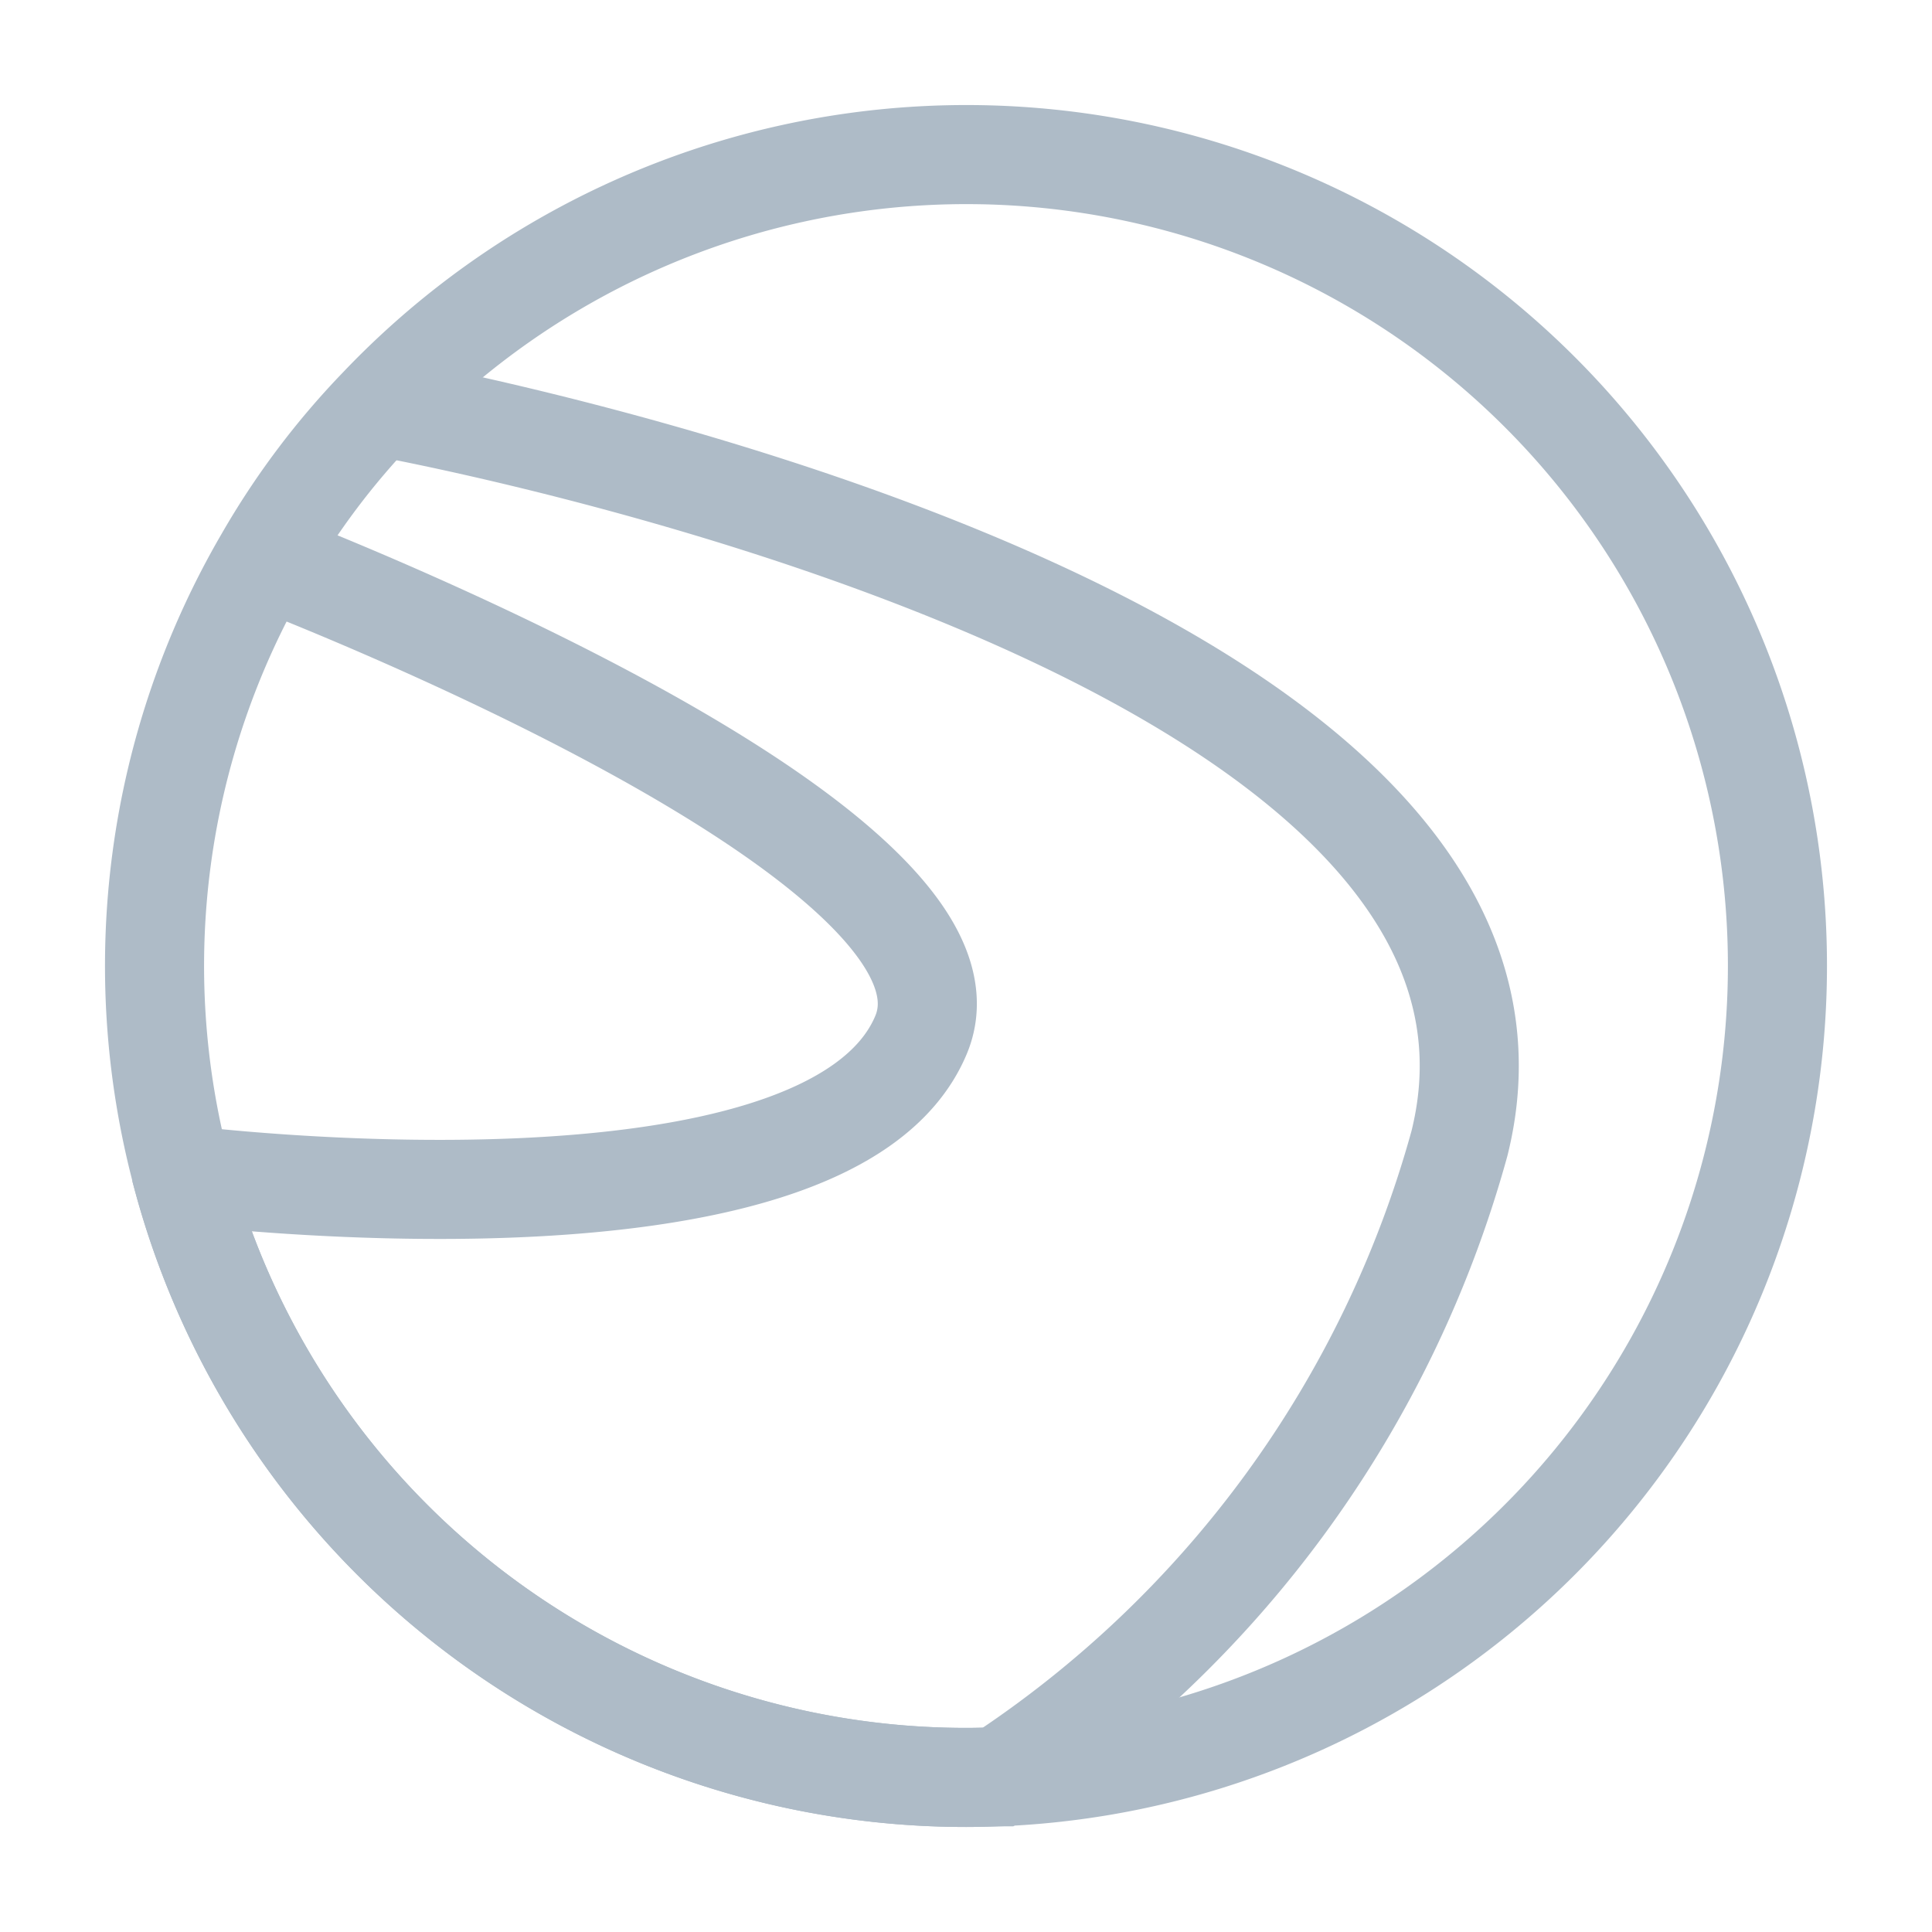 <svg xmlns="http://www.w3.org/2000/svg" width="39" height="39" viewBox="0 0 39 39"><g id="b16c5360-a0a0-4e79-9162-1c79ba414f9d" data-name="illustration"><path d="M35.88,19.5A16.382,16.382,0,0,1,20.155,35.867h-.006c-.214.006-.435.013-.649.013A16.381,16.381,0,0,1,3.674,23.721v-.006A16.328,16.328,0,0,1,5.331,11.291,15.645,15.645,0,0,1,7.65,8.204,16.372,16.372,0,0,1,35.88,19.5Z" style="fill:none;stroke:#aebbc7;stroke-miterlimit:10;stroke-width:2px"/><path d="M5.331,11.291c.384.145,14.887,5.727,13.261,9.601-1.871,4.467-14.918,2.822-14.918,2.822v.006A16.381,16.381,0,0,0,19.5,35.88c.214,0,.435-.006.649-.013h.006A22.434,22.434,0,0,0,29.46,23.085C32.068,12.658,8.185,8.305,7.65,8.204" style="fill:none;stroke:#aebbc7;stroke-miterlimit:10;stroke-width:2px"/></g></svg>